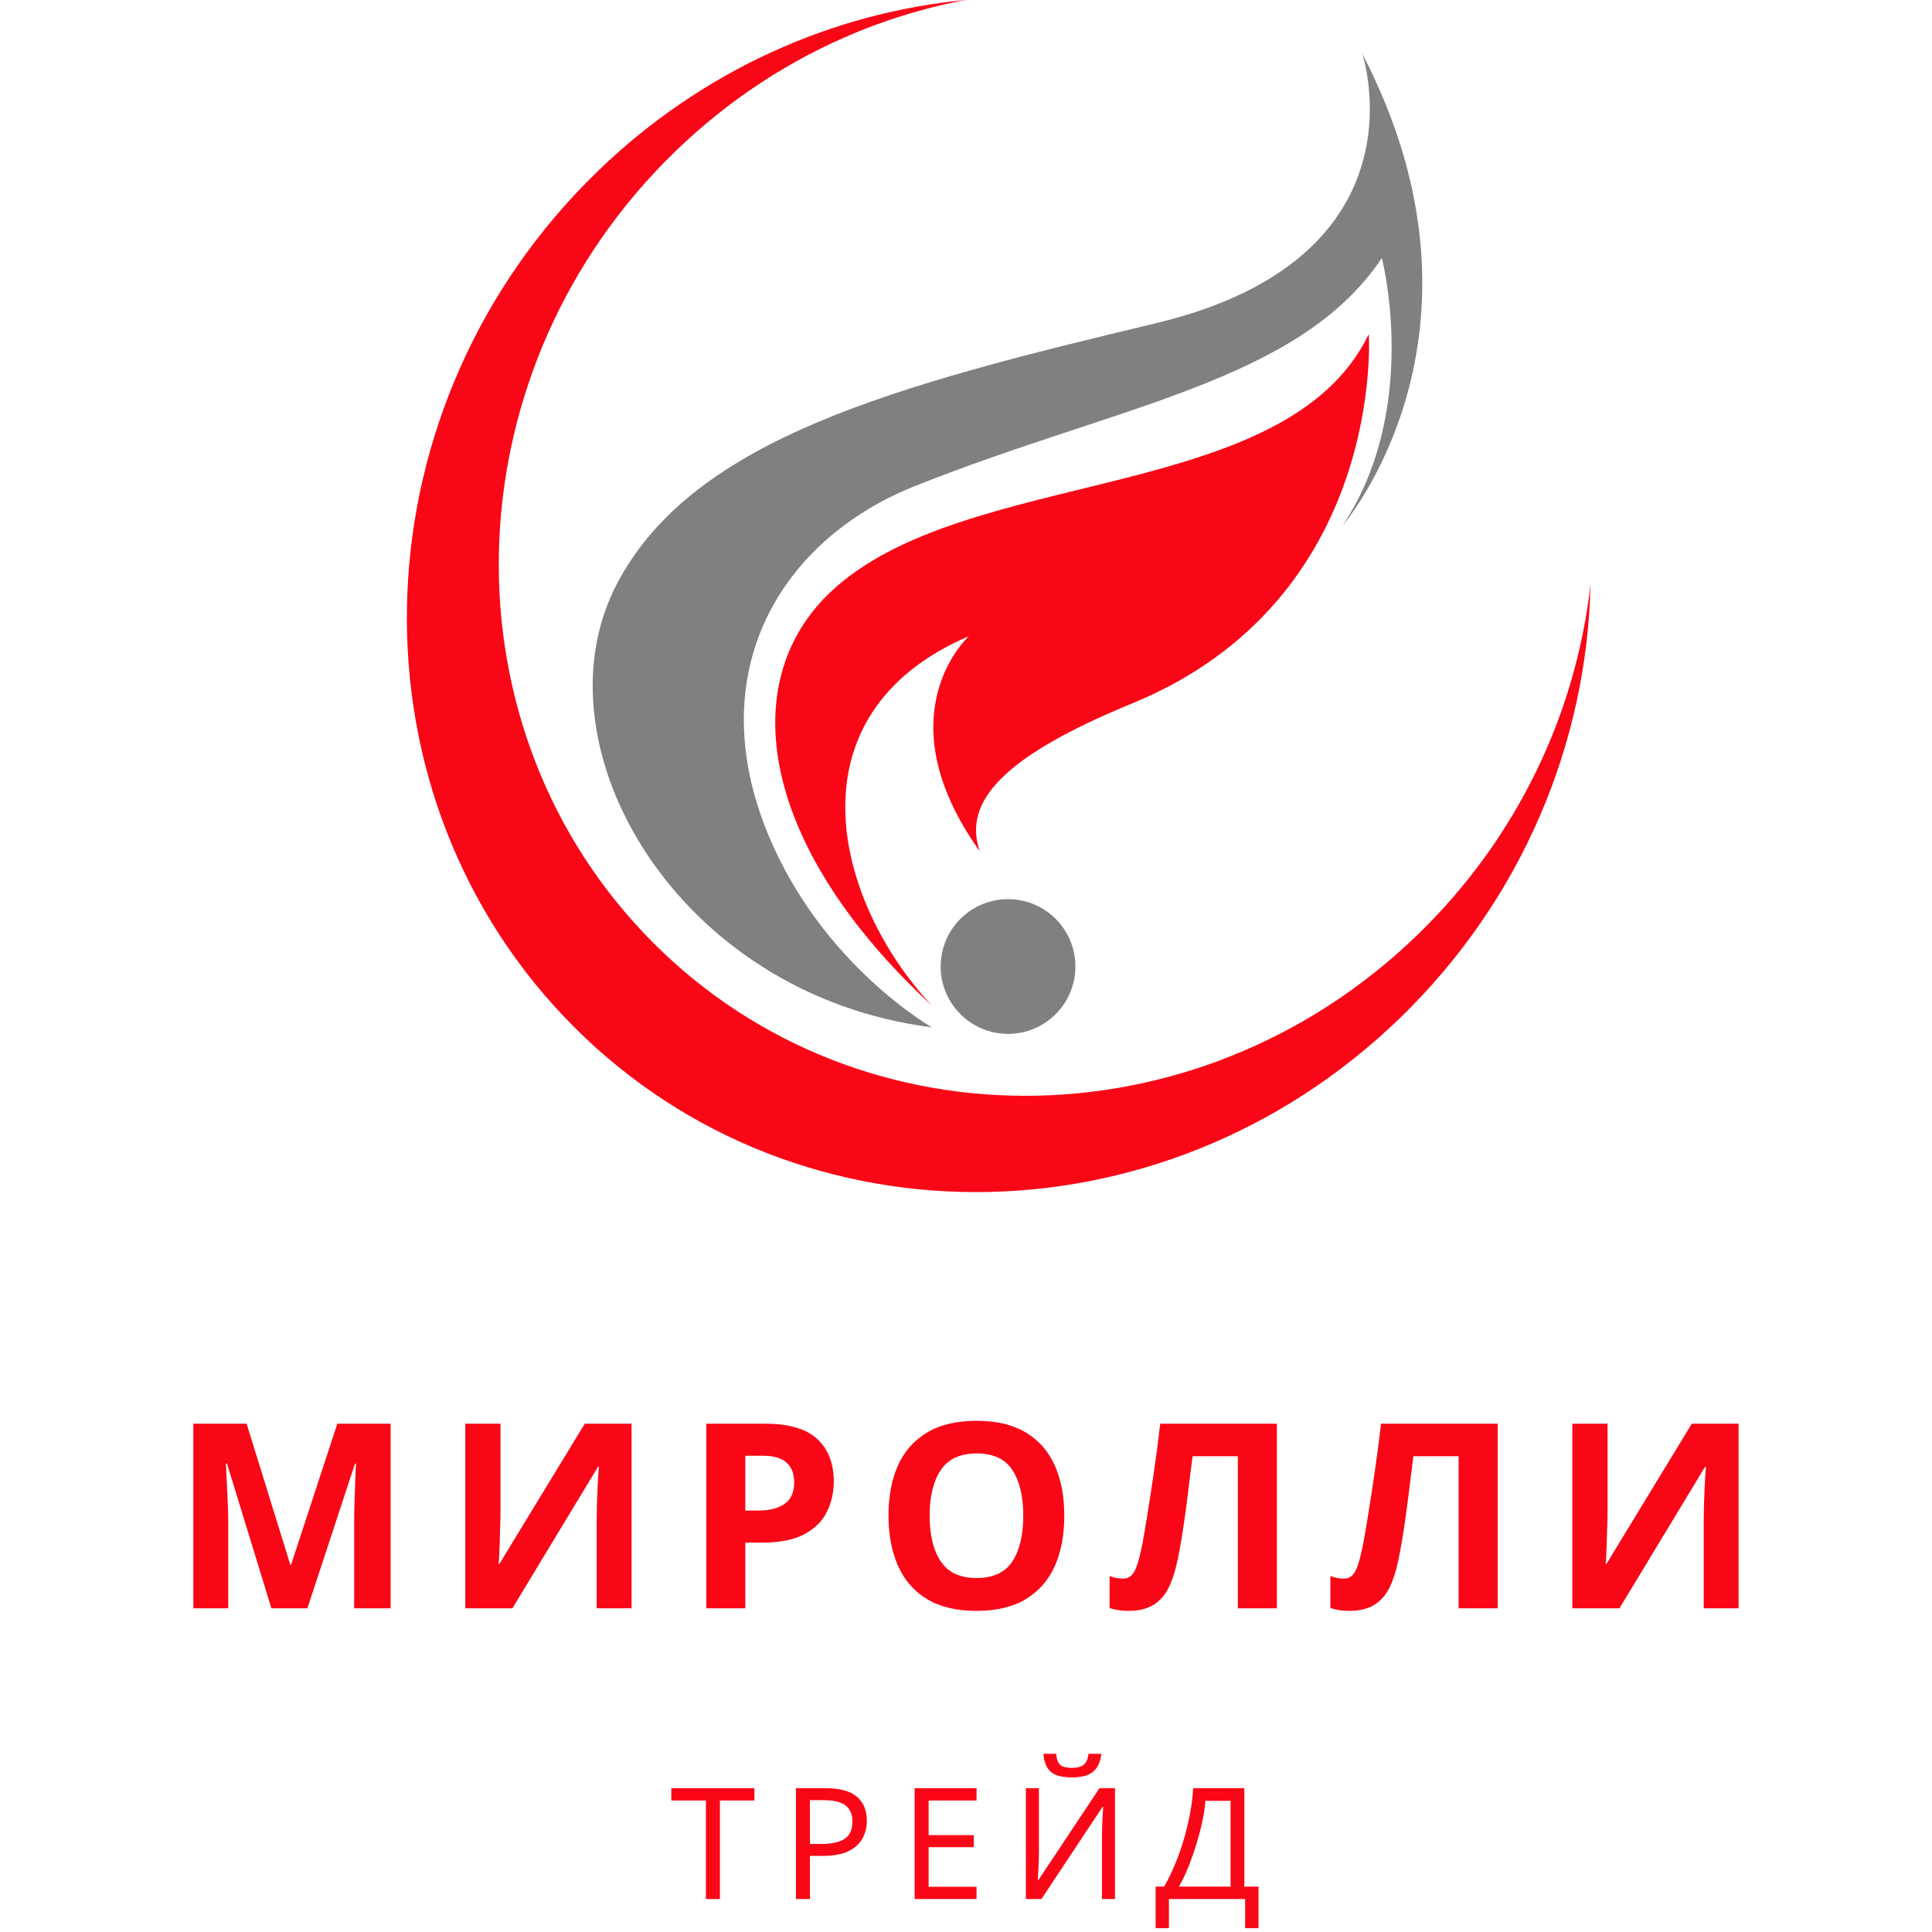 <svg xmlns="http://www.w3.org/2000/svg" xmlns:xlink="http://www.w3.org/1999/xlink" width="500" zoomAndPan="magnify" viewBox="0 0 375 375" height="500" preserveAspectRatio="xMidYMid meet" version="1.0"><defs><g/></defs><path fill="#f90716" d="M 265.684 64.848 C 249.652 98.168 187.09 90.207 161.07 115.043 C 142.508 132.762 147.855 164.691 180.895 195.191 C 161.914 174.945 152.633 138.664 188.066 123.48 C 188.066 123.48 171.195 138.664 190.176 165.242 C 186.801 155.539 194.875 146.746 219.703 136.555 C 269.055 116.309 265.684 64.848 265.684 64.848 Z M 265.684 64.848 " fill-opacity="1" fill-rule="nonzero"/><path fill="#808080" d="M 119.73 113.355 C 103.41 144.602 131.121 193.082 180.895 199.41 C 180.895 199.41 162.363 188.922 151.367 166.93 C 134.496 133.184 150.102 105.34 177.52 94.375 C 216.812 78.656 252.184 74.125 268.215 50.082 C 268.215 50.082 275.809 79.188 260.621 101.965 C 260.621 101.965 292.68 64.848 264.418 10.43 C 264.418 10.43 277.711 49.977 224.344 62.738 C 173.859 74.809 134.492 85.094 119.73 113.355 Z M 119.73 113.355 " fill-opacity="1" fill-rule="nonzero"/><path fill="#808080" d="M 182.582 187.598 C 182.582 180.375 188.438 174.523 195.66 174.523 C 202.879 174.523 208.734 180.375 208.734 187.598 C 208.734 194.82 202.879 200.676 195.66 200.676 C 188.438 200.676 182.582 194.82 182.582 187.598 Z M 182.582 187.598 " fill-opacity="1" fill-rule="nonzero"/><path fill="#f90716" d="M 109.336 197.184 C 66.363 151.77 69.367 78.355 116.047 33.207 C 136.43 13.496 161.766 2.434 187.422 0 C 167.078 3.828 147.387 13.605 131.113 29.348 C 87.926 71.117 85.145 139.039 124.902 181.051 C 164.664 223.07 231.902 223.27 275.09 181.496 C 294.664 162.562 305.934 138.258 308.711 113.426 C 308.07 143.883 295.621 174.492 271.668 197.664 C 224.988 242.812 152.305 242.598 109.336 197.184 Z M 109.336 197.184 " fill-opacity="1" fill-rule="nonzero"/><g fill="#f90716" fill-opacity="1"><g transform="translate(33.008, 312.169)"><g><path d="M 19.672 0 L 11.047 -28.109 L 10.844 -28.109 C 10.875 -27.43 10.922 -26.426 10.984 -25.094 C 11.055 -23.758 11.125 -22.32 11.188 -20.781 C 11.258 -19.238 11.297 -17.863 11.297 -16.656 L 11.297 0 L 4.516 0 L 4.516 -35.828 L 14.859 -35.828 L 23.344 -8.438 L 23.484 -8.438 L 32.469 -35.828 L 42.812 -35.828 L 42.812 0 L 35.734 0 L 35.734 -16.969 C 35.734 -18.102 35.758 -19.406 35.812 -20.875 C 35.863 -22.352 35.91 -23.75 35.953 -25.062 C 36.004 -26.383 36.047 -27.383 36.078 -28.062 L 35.891 -28.062 L 26.656 0 Z M 19.672 0 "/></g></g></g><g fill="#f90716" fill-opacity="1"><g transform="translate(85.799, 312.169)"><g><path d="M 4.516 -35.828 L 11.344 -35.828 L 11.344 -18.516 C 11.344 -17.68 11.32 -16.742 11.281 -15.703 C 11.25 -14.672 11.219 -13.66 11.188 -12.672 C 11.156 -11.68 11.125 -10.828 11.094 -10.109 C 11.062 -9.391 11.023 -8.895 10.984 -8.625 L 11.141 -8.625 L 27.703 -35.828 L 36.781 -35.828 L 36.781 0 L 30.016 0 L 30.016 -17.219 C 30.016 -18.113 30.031 -19.102 30.062 -20.188 C 30.094 -21.281 30.133 -22.328 30.188 -23.328 C 30.238 -24.336 30.285 -25.219 30.328 -25.969 C 30.379 -26.719 30.426 -27.211 30.469 -27.453 L 30.266 -27.453 L 13.656 0 L 4.516 0 Z M 4.516 -35.828 "/></g></g></g><g fill="#f90716" fill-opacity="1"><g transform="translate(132.568, 312.169)"><g><path d="M 15.953 -35.828 C 20.578 -35.828 23.953 -34.832 26.078 -32.844 C 28.203 -30.852 29.266 -28.117 29.266 -24.641 C 29.266 -22.535 28.828 -20.578 27.953 -18.766 C 27.086 -16.961 25.641 -15.508 23.609 -14.406 C 21.586 -13.301 18.836 -12.75 15.359 -12.75 L 12.094 -12.75 L 12.094 0 L 4.516 0 L 4.516 -35.828 Z M 15.562 -29.609 L 12.094 -29.609 L 12.094 -18.969 L 14.609 -18.969 C 16.742 -18.969 18.438 -19.395 19.688 -20.25 C 20.945 -21.102 21.578 -22.484 21.578 -24.391 C 21.578 -27.867 19.57 -29.609 15.562 -29.609 Z M 15.562 -29.609 "/></g></g></g><g fill="#f90716" fill-opacity="1"><g transform="translate(169.552, 312.169)"><g><path d="M 37.031 -17.969 C 37.031 -14.25 36.422 -11.008 35.203 -8.25 C 33.984 -5.488 32.109 -3.336 29.578 -1.797 C 27.055 -0.266 23.852 0.5 19.969 0.5 C 16.094 0.5 12.891 -0.266 10.359 -1.797 C 7.836 -3.336 5.961 -5.5 4.734 -8.281 C 3.516 -11.062 2.906 -14.305 2.906 -18.016 C 2.906 -21.734 3.516 -24.961 4.734 -27.703 C 5.961 -30.441 7.836 -32.57 10.359 -34.094 C 12.891 -35.625 16.113 -36.391 20.031 -36.391 C 23.906 -36.391 27.098 -35.625 29.609 -34.094 C 32.117 -32.57 33.984 -30.43 35.203 -27.672 C 36.422 -24.91 37.031 -21.676 37.031 -17.969 Z M 10.891 -17.969 C 10.891 -14.219 11.609 -11.266 13.047 -9.109 C 14.484 -6.953 16.789 -5.875 19.969 -5.875 C 23.219 -5.875 25.547 -6.953 26.953 -9.109 C 28.359 -11.266 29.062 -14.219 29.062 -17.969 C 29.062 -21.719 28.359 -24.672 26.953 -26.828 C 25.547 -28.984 23.238 -30.062 20.031 -30.062 C 16.812 -30.062 14.484 -28.984 13.047 -26.828 C 11.609 -24.672 10.891 -21.719 10.891 -17.969 Z M 10.891 -17.969 "/></g></g></g><g fill="#f90716" fill-opacity="1"><g transform="translate(214.966, 312.169)"><g><path d="M 32.875 0 L 25.297 0 L 25.297 -29.516 L 16.516 -29.516 C 16.305 -27.973 16.094 -26.297 15.875 -24.484 C 15.664 -22.68 15.438 -20.848 15.188 -18.984 C 14.938 -17.129 14.676 -15.375 14.406 -13.719 C 14.133 -12.062 13.863 -10.598 13.594 -9.328 C 13.164 -7.254 12.594 -5.484 11.875 -4.016 C 11.156 -2.547 10.164 -1.426 8.906 -0.656 C 7.656 0.113 6.023 0.5 4.016 0.5 C 2.711 0.5 1.508 0.316 0.406 -0.047 L 0.406 -6.281 C 0.832 -6.102 1.254 -5.973 1.672 -5.891 C 2.098 -5.805 2.562 -5.766 3.062 -5.766 C 4.031 -5.766 4.773 -6.273 5.297 -7.297 C 5.816 -8.316 6.344 -10.234 6.875 -13.047 C 7.07 -14.117 7.352 -15.789 7.719 -18.062 C 8.094 -20.344 8.504 -23.016 8.953 -26.078 C 9.41 -29.141 9.836 -32.391 10.234 -35.828 L 32.875 -35.828 Z M 32.875 0 "/></g></g></g><g fill="#f90716" fill-opacity="1"><g transform="translate(257.822, 312.169)"><g><path d="M 32.875 0 L 25.297 0 L 25.297 -29.516 L 16.516 -29.516 C 16.305 -27.973 16.094 -26.297 15.875 -24.484 C 15.664 -22.68 15.438 -20.848 15.188 -18.984 C 14.938 -17.129 14.676 -15.375 14.406 -13.719 C 14.133 -12.062 13.863 -10.598 13.594 -9.328 C 13.164 -7.254 12.594 -5.484 11.875 -4.016 C 11.156 -2.547 10.164 -1.426 8.906 -0.656 C 7.656 0.113 6.023 0.5 4.016 0.5 C 2.711 0.5 1.508 0.316 0.406 -0.047 L 0.406 -6.281 C 0.832 -6.102 1.254 -5.973 1.672 -5.891 C 2.098 -5.805 2.562 -5.766 3.062 -5.766 C 4.031 -5.766 4.773 -6.273 5.297 -7.297 C 5.816 -8.316 6.344 -10.234 6.875 -13.047 C 7.07 -14.117 7.352 -15.789 7.719 -18.062 C 8.094 -20.344 8.504 -23.016 8.953 -26.078 C 9.41 -29.141 9.836 -32.391 10.234 -35.828 L 32.875 -35.828 Z M 32.875 0 "/></g></g></g><g fill="#f90716" fill-opacity="1"><g transform="translate(300.677, 312.169)"><g><path d="M 4.516 -35.828 L 11.344 -35.828 L 11.344 -18.516 C 11.344 -17.68 11.32 -16.742 11.281 -15.703 C 11.25 -14.672 11.219 -13.66 11.188 -12.672 C 11.156 -11.68 11.125 -10.828 11.094 -10.109 C 11.062 -9.391 11.023 -8.895 10.984 -8.625 L 11.141 -8.625 L 27.703 -35.828 L 36.781 -35.828 L 36.781 0 L 30.016 0 L 30.016 -17.219 C 30.016 -18.113 30.031 -19.102 30.062 -20.188 C 30.094 -21.281 30.133 -22.328 30.188 -23.328 C 30.238 -24.336 30.285 -25.219 30.328 -25.969 C 30.379 -26.719 30.426 -27.211 30.469 -27.453 L 30.266 -27.453 L 13.656 0 L 4.516 0 Z M 4.516 -35.828 "/></g></g></g><g fill="#f90716" fill-opacity="1"><g transform="translate(130.003, 368.6)"><g><path d="M 9.734 0 L 7.016 0 L 7.016 -19.125 L 0.297 -19.125 L 0.297 -21.516 L 16.422 -21.516 L 16.422 -19.125 L 9.734 -19.125 Z M 9.734 0 "/></g></g></g><g fill="#f90716" fill-opacity="1"><g transform="translate(151.567, 368.6)"><g><path d="M 8.609 -21.516 C 11.422 -21.516 13.469 -20.961 14.75 -19.859 C 16.039 -18.754 16.688 -17.195 16.688 -15.188 C 16.688 -14 16.422 -12.883 15.891 -11.844 C 15.359 -10.812 14.461 -9.973 13.203 -9.328 C 11.953 -8.691 10.254 -8.375 8.109 -8.375 L 5.641 -8.375 L 5.641 0 L 2.922 0 L 2.922 -21.516 Z M 8.375 -19.188 L 5.641 -19.188 L 5.641 -10.688 L 7.797 -10.688 C 9.848 -10.688 11.375 -11.02 12.375 -11.688 C 13.383 -12.352 13.891 -13.477 13.891 -15.062 C 13.891 -16.445 13.441 -17.477 12.547 -18.156 C 11.648 -18.844 10.258 -19.188 8.375 -19.188 Z M 8.375 -19.188 "/></g></g></g><g fill="#f90716" fill-opacity="1"><g transform="translate(174.607, 368.6)"><g><path d="M 14.938 0 L 2.922 0 L 2.922 -21.516 L 14.938 -21.516 L 14.938 -19.125 L 5.641 -19.125 L 5.641 -12.406 L 14.406 -12.406 L 14.406 -10.062 L 5.641 -10.062 L 5.641 -2.375 L 14.938 -2.375 Z M 14.938 0 "/></g></g></g><g fill="#f90716" fill-opacity="1"><g transform="translate(196.172, 368.6)"><g><path d="M 2.953 -21.516 L 5.484 -21.516 L 5.484 -9.703 C 5.484 -9.016 5.473 -8.266 5.453 -7.453 C 5.43 -6.641 5.398 -5.883 5.359 -5.188 C 5.316 -4.5 5.285 -4.004 5.266 -3.703 L 5.391 -3.703 L 17.234 -21.516 L 20.25 -21.516 L 20.25 0 L 17.719 0 L 17.719 -11.688 C 17.719 -12.406 17.727 -13.191 17.75 -14.047 C 17.781 -14.898 17.816 -15.676 17.859 -16.375 C 17.898 -17.082 17.93 -17.586 17.953 -17.891 L 17.828 -17.891 L 5.969 0 L 2.953 0 Z M 17.594 -28.188 C 17.445 -26.688 16.938 -25.547 16.062 -24.766 C 15.195 -23.992 13.805 -23.609 11.891 -23.609 C 9.93 -23.609 8.539 -23.988 7.719 -24.75 C 6.906 -25.52 6.453 -26.664 6.359 -28.188 L 8.828 -28.188 C 8.922 -27.102 9.195 -26.375 9.656 -26 C 10.125 -25.633 10.891 -25.453 11.953 -25.453 C 12.879 -25.453 13.609 -25.645 14.141 -26.031 C 14.672 -26.426 14.988 -27.145 15.094 -28.188 Z M 17.594 -28.188 "/></g></g></g><g fill="#f90716" fill-opacity="1"><g transform="translate(224.121, 368.6)"><g><path d="M 17.406 -21.516 L 17.406 -2.406 L 20.156 -2.406 L 20.156 5.656 L 17.562 5.656 L 17.562 0 L 2.766 0 L 2.766 5.656 L 0.188 5.656 L 0.188 -2.406 L 1.844 -2.406 C 2.562 -3.656 3.242 -5.051 3.891 -6.594 C 4.547 -8.145 5.125 -9.77 5.625 -11.469 C 6.133 -13.164 6.547 -14.863 6.859 -16.562 C 7.18 -18.27 7.383 -19.922 7.469 -21.516 Z M 14.734 -19.062 L 9.844 -19.062 C 9.77 -17.906 9.578 -16.594 9.266 -15.125 C 8.953 -13.656 8.555 -12.148 8.078 -10.609 C 7.609 -9.078 7.086 -7.598 6.516 -6.172 C 5.941 -4.742 5.336 -3.488 4.703 -2.406 L 14.734 -2.406 Z M 14.734 -19.062 "/></g></g></g></svg>